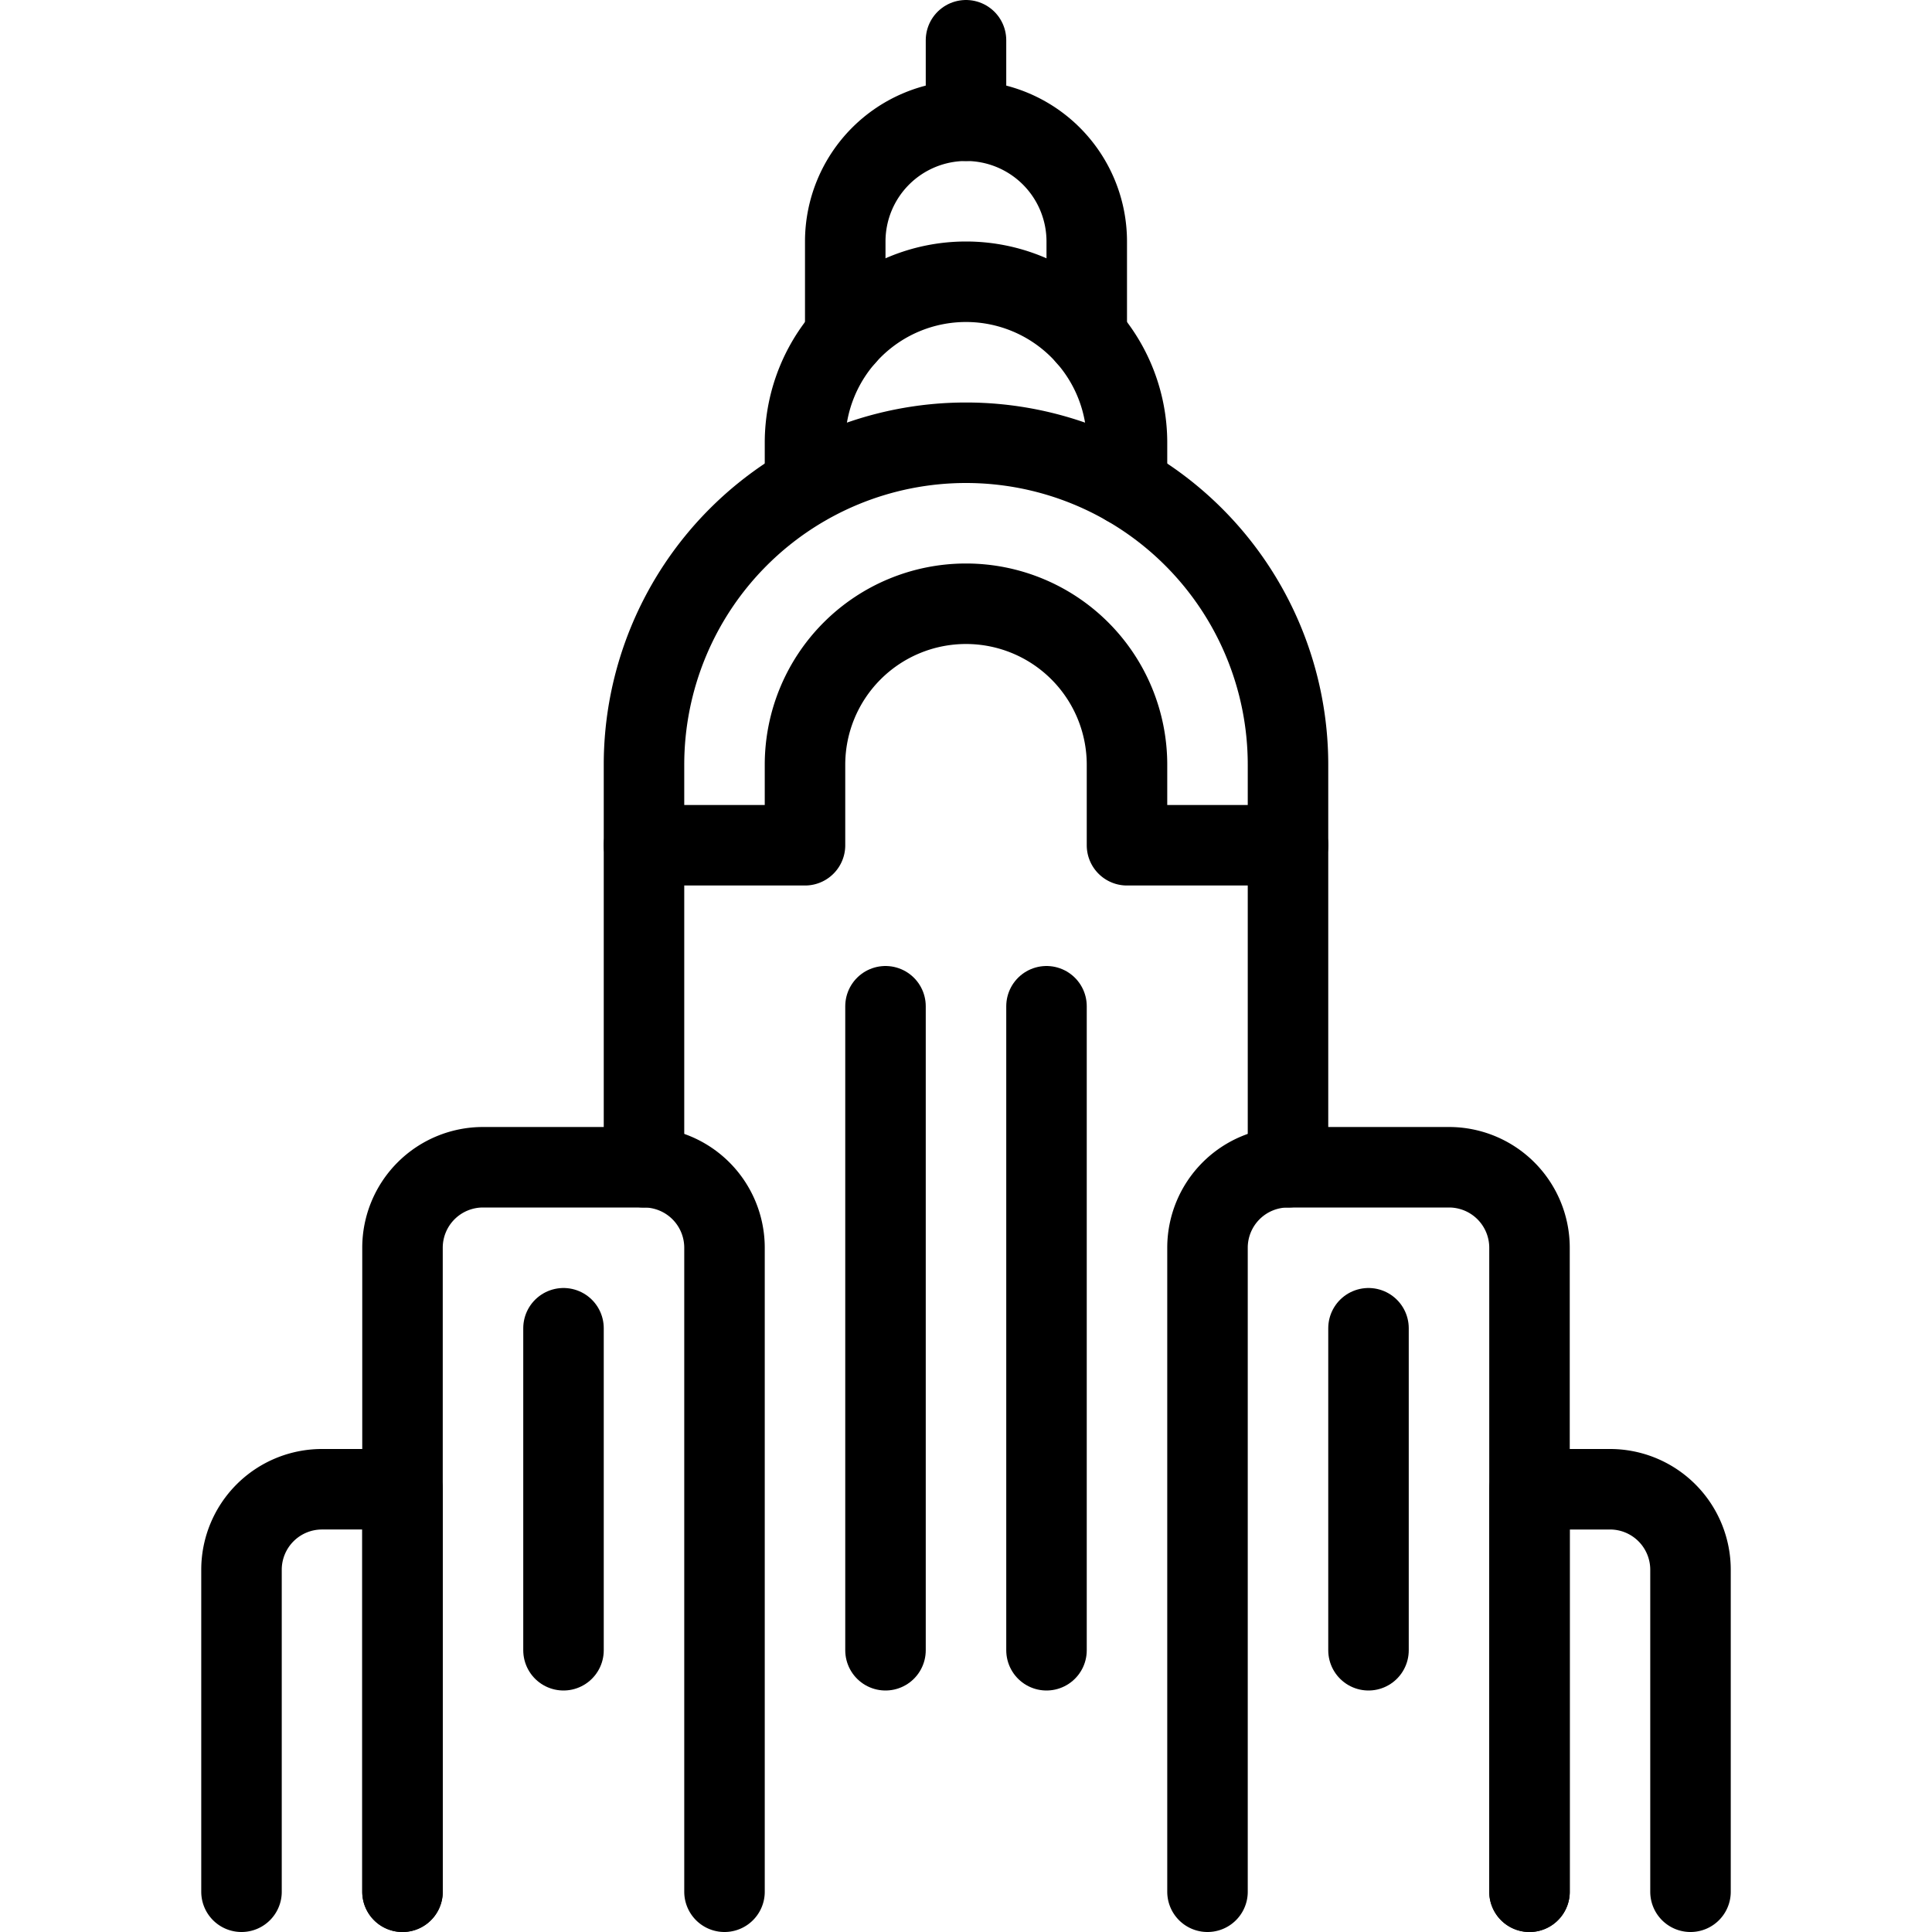 <svg xmlns="http://www.w3.org/2000/svg" viewBox="0 0 24 24"><defs><style>.a{fill:none;stroke:currentColor;stroke-linecap:round;stroke-linejoin:round;}</style></defs><title>landmark-chrysler</title><path class="a" d="M5,23.5v-5H4a1,1,0,0,0-1,1v4"/><path class="a" d="M10.5,4.177V3A1.5,1.5,0,0,1,12,1.5h0A1.5,1.5,0,0,1,13.5,3V4.177"/><line class="a" x1="12" y1="1.5" x2="12" y2="0.5"/><line class="a" x1="11" y1="12.5" x2="11" y2="20.5"/><line class="a" x1="13" y1="12.5" x2="13" y2="20.5"/><line class="a" x1="7" y1="16.5" x2="7" y2="20.5"/><path class="a" d="M10,6.03V5.5a2,2,0,0,1,4,0v.535"/><path class="a" d="M8,14.5v-5a4,4,0,0,1,8,0v5"/><path class="a" d="M8,10.5h2v-1a2,2,0,0,1,4,0v1h2"/><path class="a" d="M5,23.5v-8a1,1,0,0,1,1-1H8a1,1,0,0,1,1,1v8"/><path class="a" d="M19,23.5v-5h1a1,1,0,0,1,1,1v4"/><line class="a" x1="17" y1="16.5" x2="17" y2="20.5"/><path class="a" d="M19,23.5v-8a1,1,0,0,0-1-1H16a1,1,0,0,0-1,1v8"/></svg>